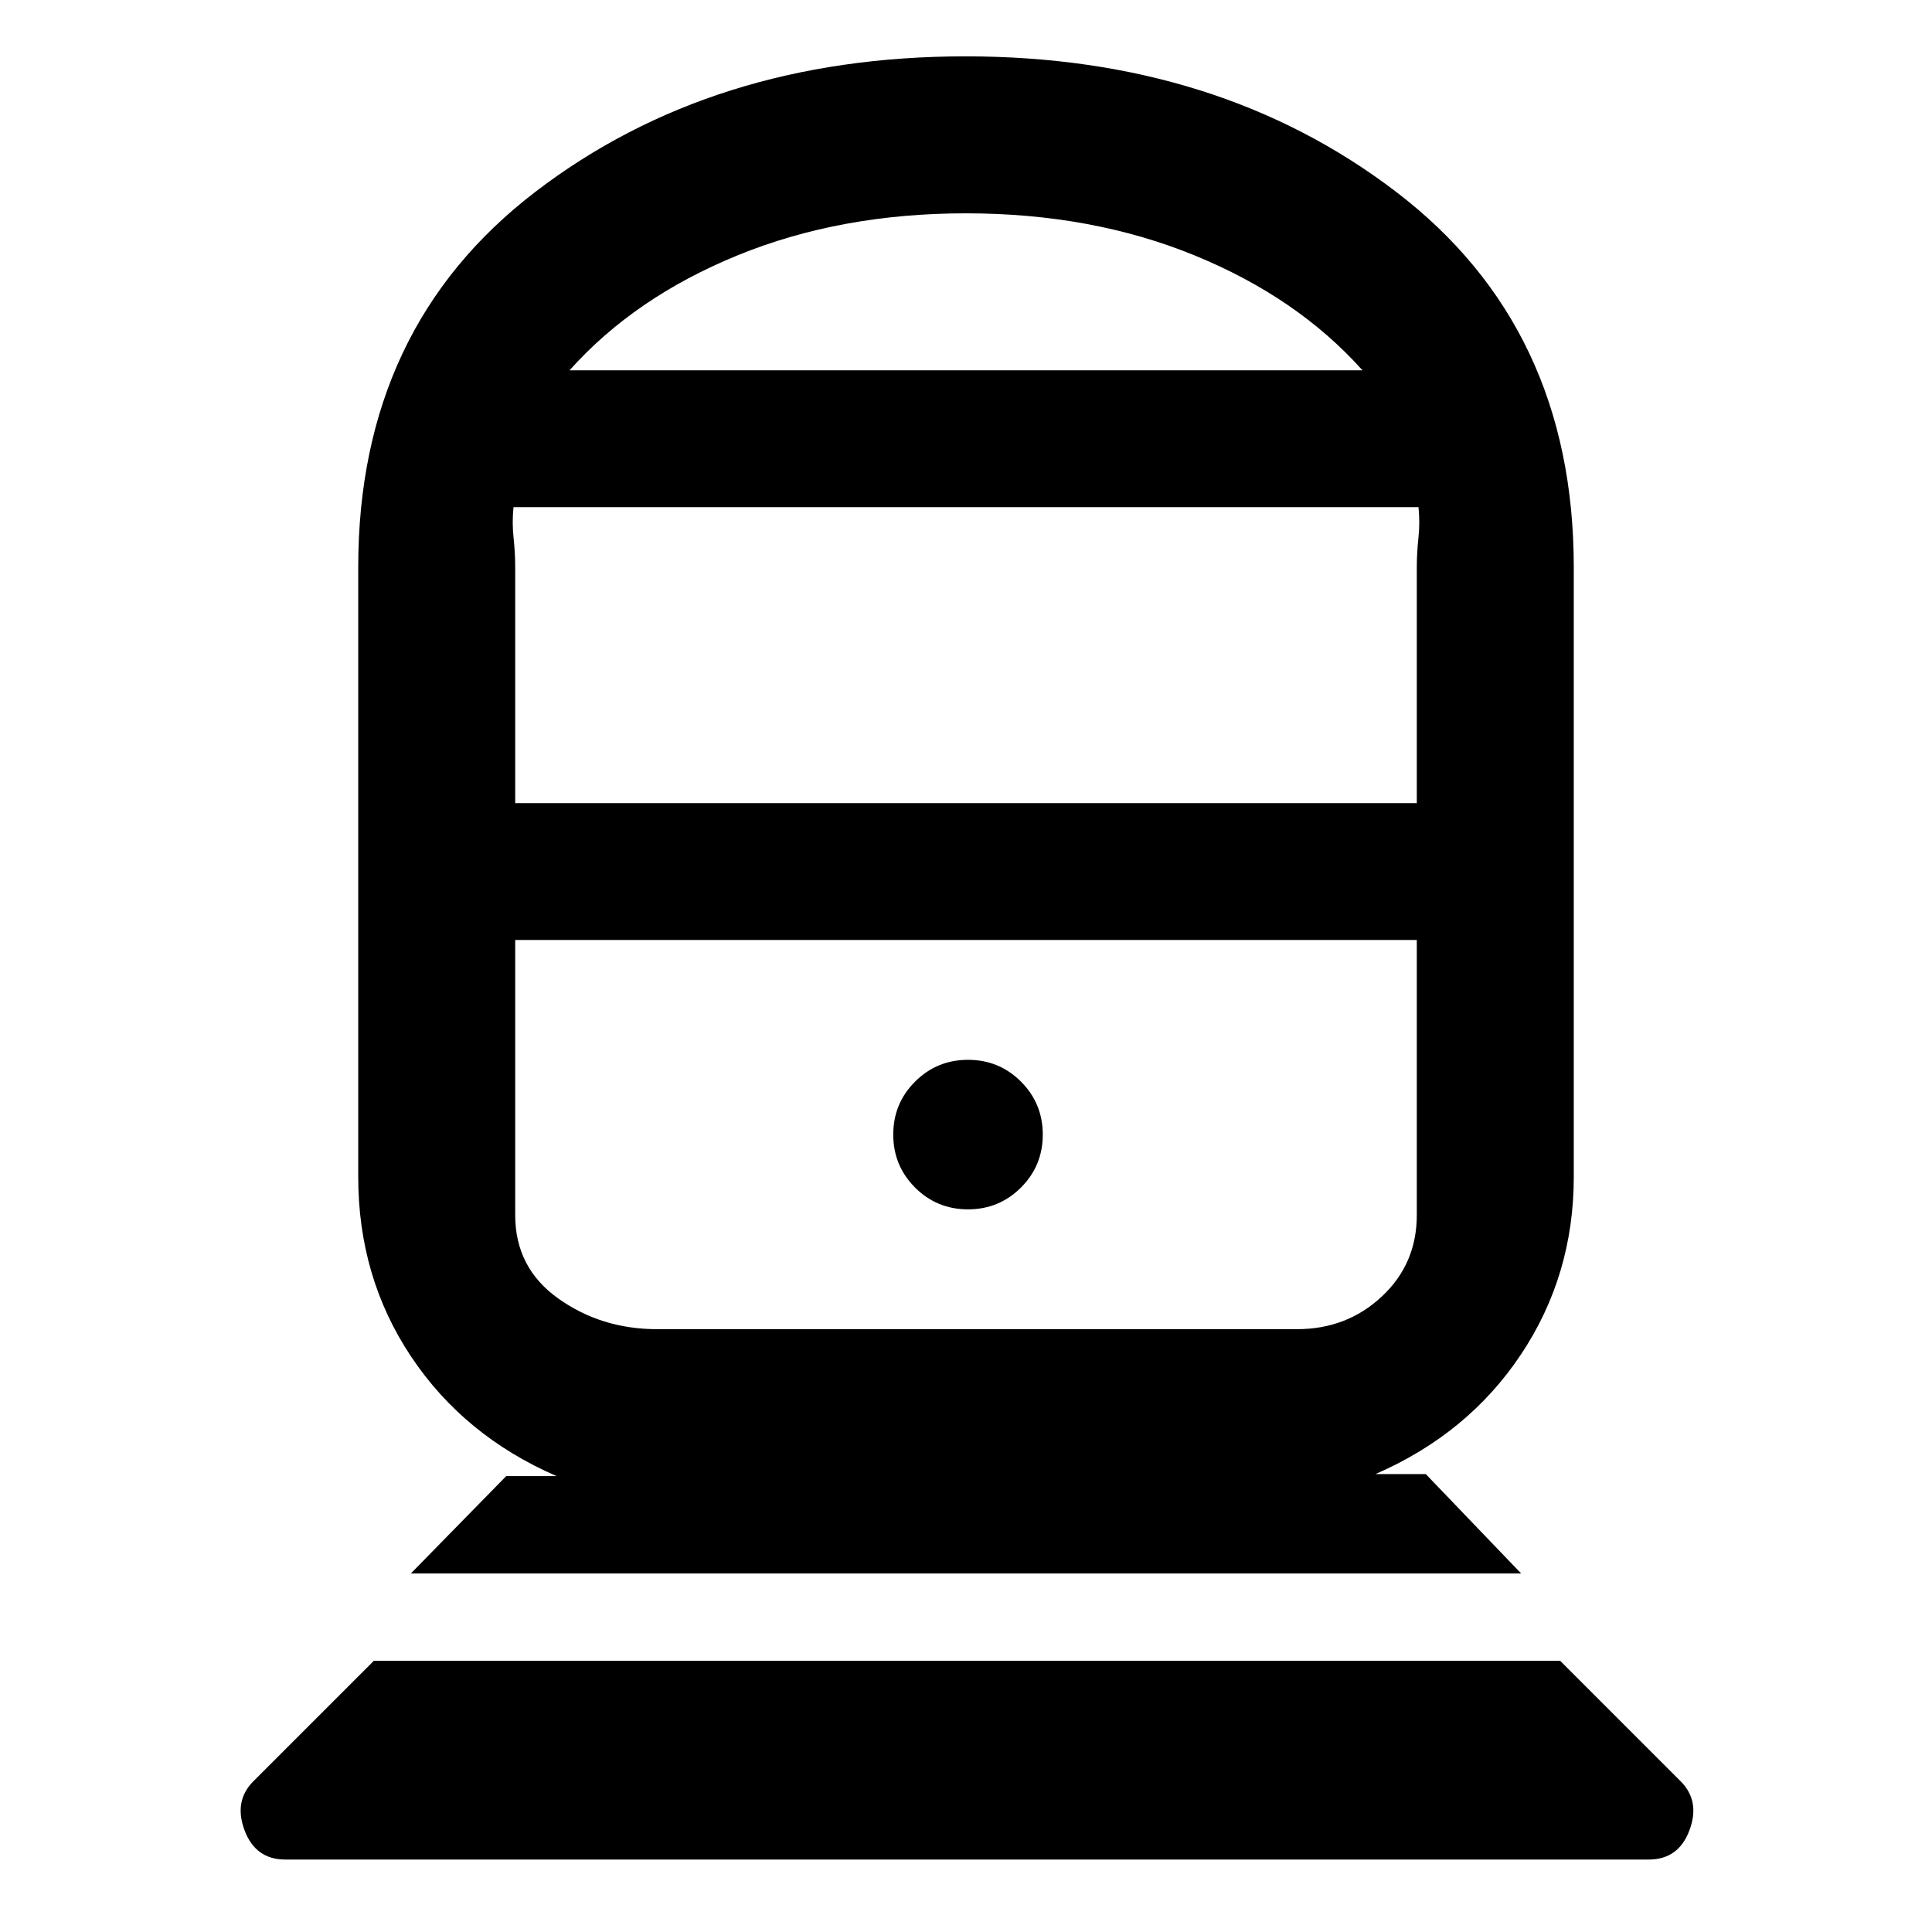 <svg xmlns="http://www.w3.org/2000/svg" height="20" viewBox="0 -960 960 960" width="20"><path d="M141.77-36q-14.81 0-20.25-14.54-5.44-14.54 4.4-24.38l59.85-59.85h589.46l59.85 59.85q9.84 9.84 4.4 24.38Q834.04-36 819.23-36H141.77Zm62.38-142.15 47.39-48.39h25q-46-20-72.27-59.39-26.27-39.4-26.27-89.3v-302.92q0-119.13 87.97-186.49Q353.94-932 479.74-932q125.8 0 214.03 67.36T782-678.15v302.92q0 48.9-26.27 88.3-26.27 39.39-72.27 59.39h25l47.39 49.39h-551.7Zm122.39-121.39h317.92q24.81 0 42.17-16.24Q704-332.02 704-356.23v-136.69H256v136.69q0 26.21 21.41 41.45 21.4 15.24 49.13 15.24Zm154.45-59.54q15.47 0 26.32-10.83 10.84-10.83 10.84-26.31 0-15.47-10.83-26.32-10.83-10.84-26.31-10.84-15.47 0-26.32 10.83-10.84 10.83-10.84 26.31 0 15.47 10.83 26.32 10.83 10.84 26.31 10.84ZM256-560.92h448v-117.23q0-7.1.81-14.59t.04-15.26h-449.7q-.77 7.77.04 15.26t.81 14.59v117.23ZM283-776h394q-32.38-36.23-83.46-57.11Q542.46-854 480-854q-62.46 0-113.54 20.89Q315.38-812.23 283-776Zm197 283.08ZM480-776Z"/></svg>